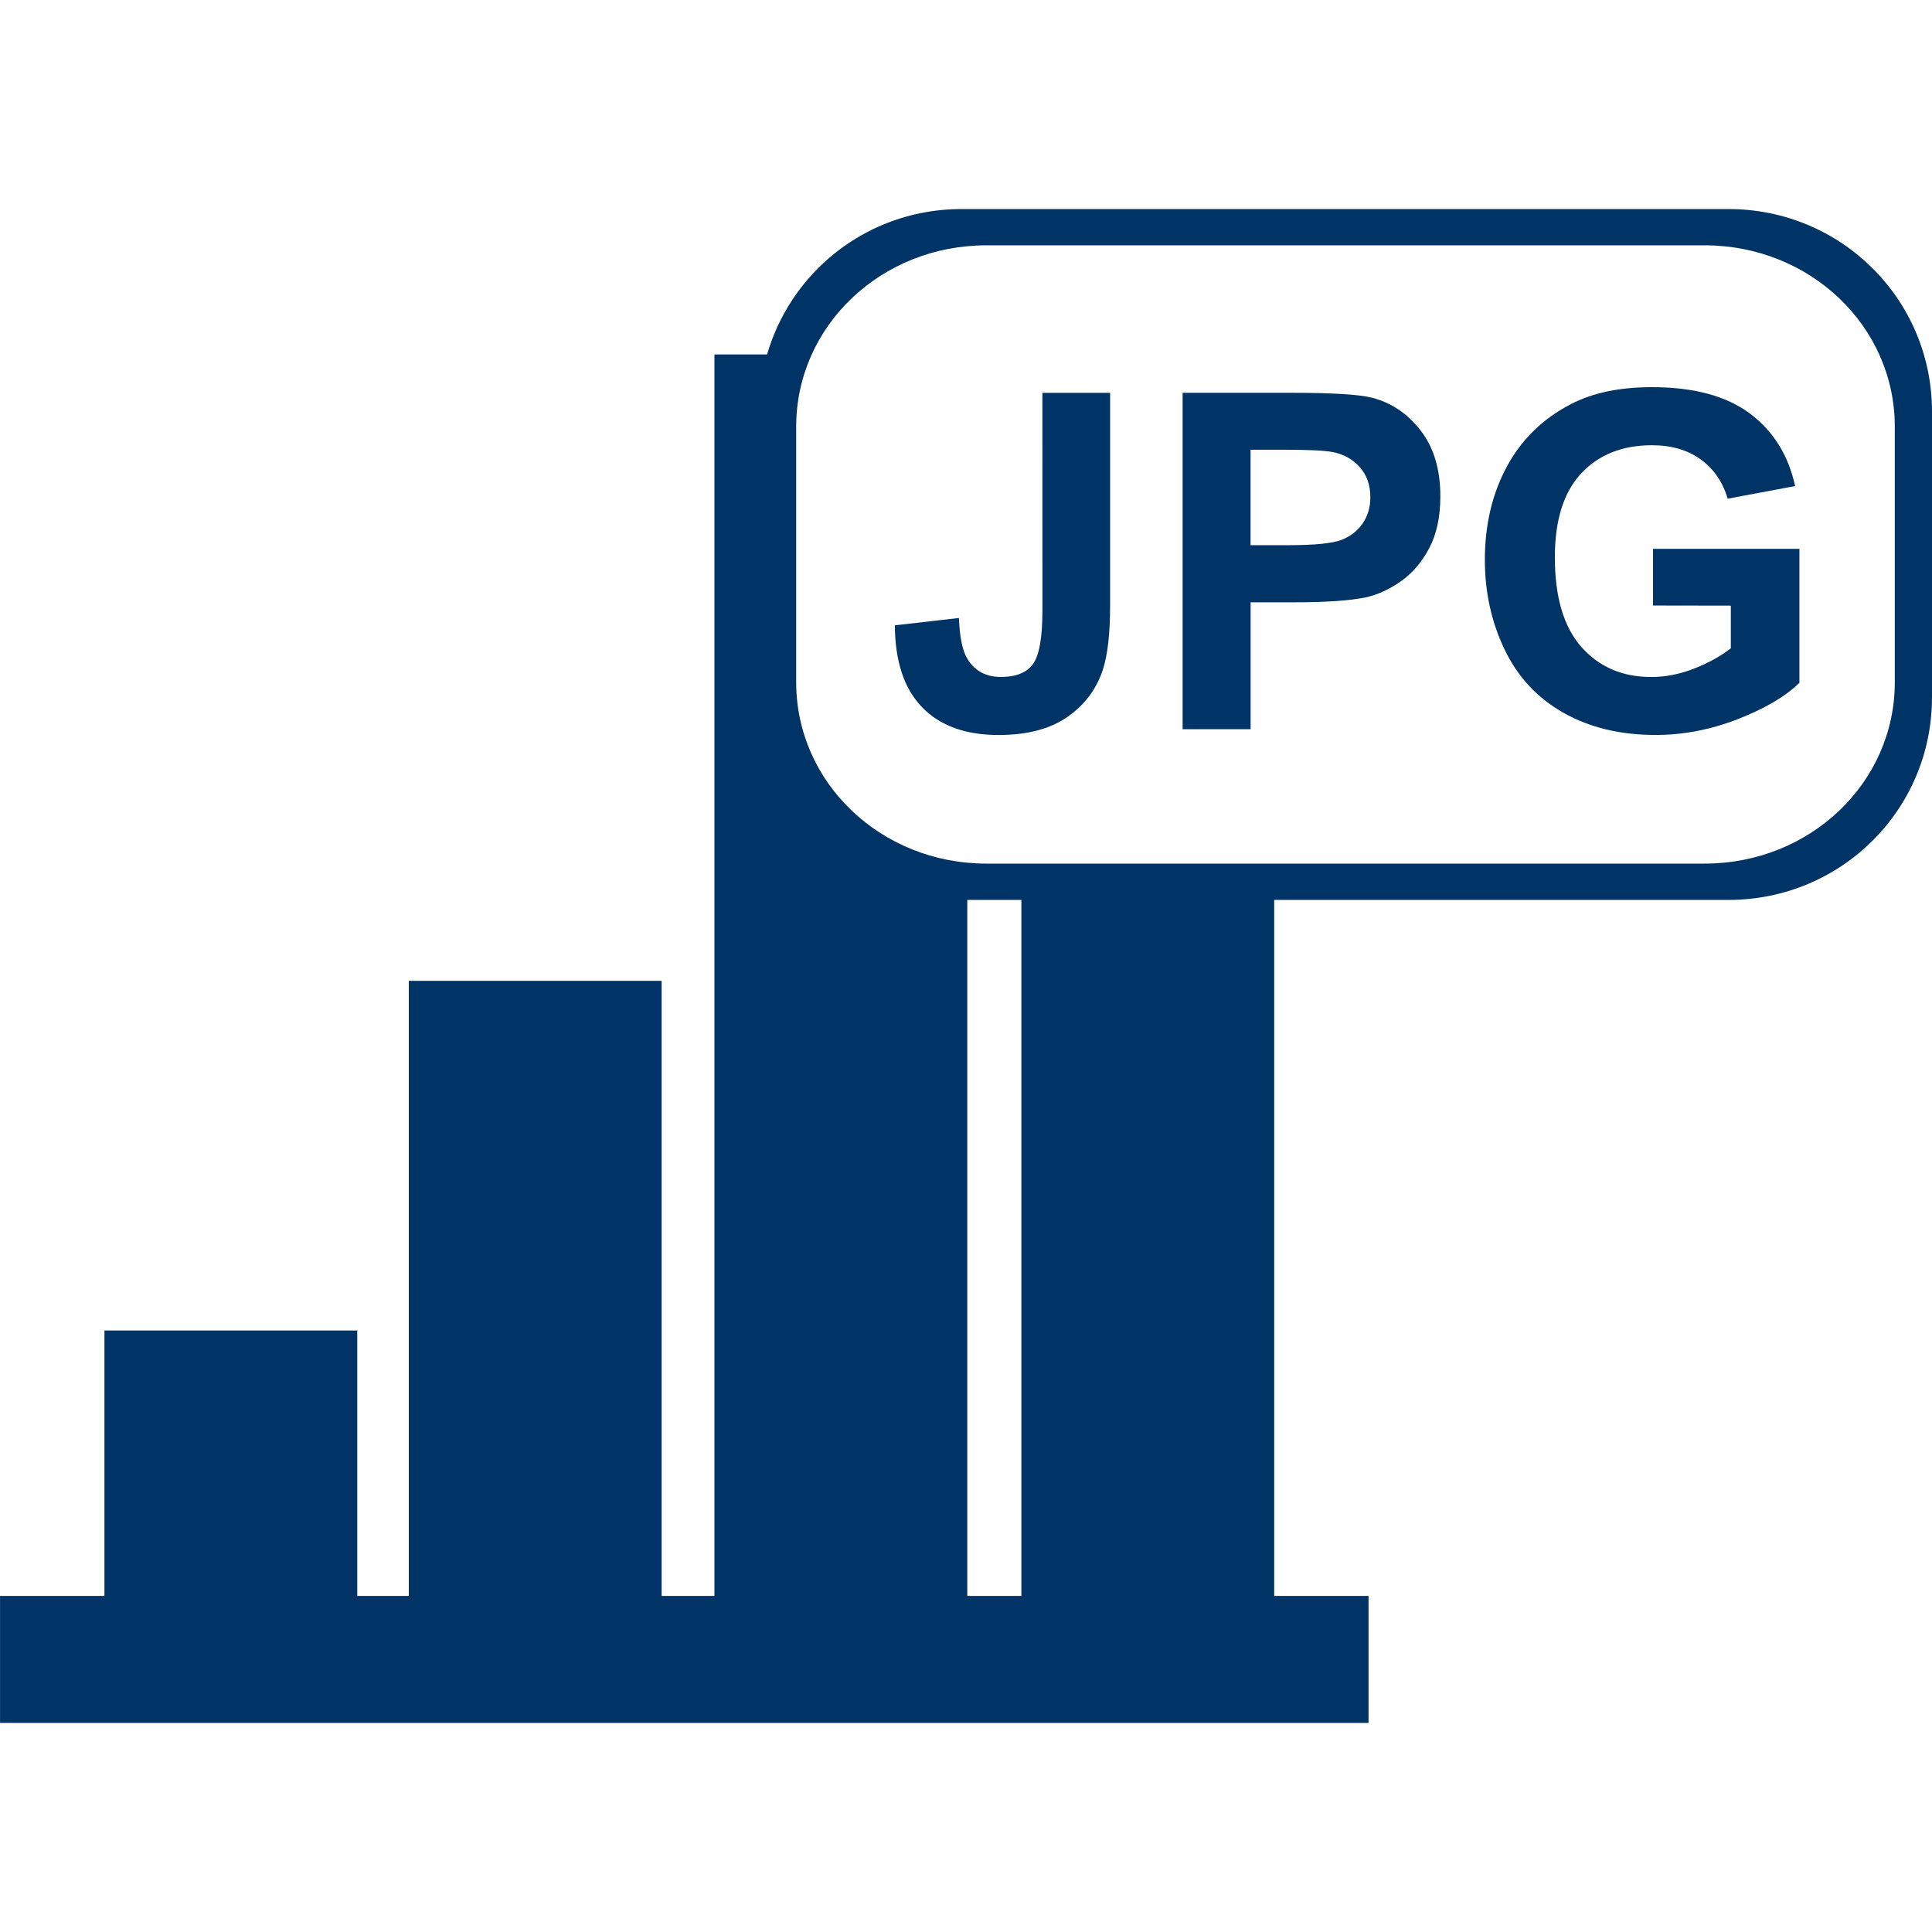 <?xml version="1.0" encoding="UTF-8" standalone="no"?>
<!-- Generator: Adobe Illustrator 15.0.0, SVG Export Plug-In . SVG Version: 6.00 Build 0)  -->

<svg
   xmlns:dc="http://purl.org/dc/elements/1.1/"
   xmlns:cc="http://creativecommons.org/ns#"
   xmlns:rdf="http://www.w3.org/1999/02/22-rdf-syntax-ns#"
   xmlns:svg="http://www.w3.org/2000/svg"
   xmlns="http://www.w3.org/2000/svg"
   xmlns:sodipodi="http://sodipodi.sourceforge.net/DTD/sodipodi-0.dtd"
   xmlns:inkscape="http://www.inkscape.org/namespaces/inkscape"
   version="1.1"
   id="Layer_1"
   x="0px"
   y="0px"
   width="48px"
   height="48px"
   viewBox="0 0 48 48"
   enable-background="new 0 0 48 48"
   xml:space="preserve"
   inkscape:version="0.48.2 r9819"
   sodipodi:docname="graph_bar.svg"><defs
   id="defs3801" /><sodipodi:namedview
   pagecolor="#ffffff"
   bordercolor="#666666"
   borderopacity="1"
   objecttolerance="10"
   gridtolerance="10"
   guidetolerance="10"
   inkscape:pageopacity="0"
   inkscape:pageshadow="2"
   inkscape:window-width="1021"
   inkscape:window-height="993"
   id="namedview3799"
   showgrid="false"
   inkscape:zoom="4.9166667"
   inkscape:cx="14.91927"
   inkscape:cy="24"
   inkscape:window-x="22"
   inkscape:window-y="-1"
   inkscape:window-maximized="0"
   inkscape:current-layer="Layer_1" />

<g
   transform="translate(-180.236,-565.037)"
   style="display:inline"
   id="g8794"><path
     style="color:#000000;fill:#003366;fill-opacity:1;fill-rule:evenodd;stroke:none;stroke-width:2;marker:none;visibility:visible;display:inline;overflow:visible;enable-background:accumulate"
     d="m 197.986,573.843 0,30.844 -1.312,0 0,-15.281 -6.281,0 0,15.281 -1.281,0 0,-6.594 -6.281,0 0,6.594 -2.594,0 0,3.156 2.594,0 6.281,0 25.125,0 0,-3.156 -2.344,0 0,-17.438 -6.281,0 0,17.438 -1.344,0 0,-17.469 c -2.553,-0.145 -4.562,-2.253 -4.562,-4.844 l 0,-6.812 c 0,-0.612 0.107,-1.18 0.312,-1.719 l -2.031,0 z"
     id="path4932-1"
     inkscape:connector-curvature="0" /><g
     id="g8758"><path
       inkscape:connector-curvature="0"
       d="m 206.134,574.797 1.682,0 0,5.291 c 0,0.692 -0.061,1.224 -0.182,1.596 -0.163,0.487 -0.46,0.877 -0.889,1.172 -0.429,0.295 -0.996,0.442 -1.699,0.442 -0.825,0 -1.459,-0.231 -1.904,-0.693 -0.445,-0.462 -0.669,-1.139 -0.673,-2.032 l 1.591,-0.182 c 0.019,0.479 0.089,0.817 0.211,1.015 0.182,0.3 0.46,0.45 0.832,0.45 0.376,3e-5 0.642,-0.107 0.798,-0.322 0.156,-0.215 0.234,-0.66 0.234,-1.337 z"
       style="font-size:4.348px;font-style:normal;font-weight:bold;line-height:125%;letter-spacing:0px;word-spacing:0px;fill:#003366;fill-opacity:1;stroke:none;font-family:Sans;-inkscape-font-specification:Sans Bold"
       id="path6180-4" /><path
       inkscape:connector-curvature="0"
       d="m 209.618,583.154 0,-8.358 2.708,0 c 1.026,0 1.695,0.042 2.007,0.125 0.479,0.125 0.88,0.398 1.203,0.818 0.323,0.42 0.485,0.963 0.485,1.628 -1e-5,0.513 -0.093,0.944 -0.279,1.294 -0.186,0.35 -0.423,0.624 -0.71,0.824 -0.287,0.2 -0.579,0.332 -0.875,0.396 -0.403,0.08 -0.986,0.12 -1.75,0.12 l -1.1,0 0,3.153 z m 1.688,-6.944 0,2.372 0.924,0 c 0.665,3e-5 1.11,-0.044 1.334,-0.131 0.224,-0.087 0.4,-0.224 0.527,-0.41 0.127,-0.186 0.191,-0.403 0.191,-0.65 -10e-6,-0.304 -0.089,-0.555 -0.268,-0.753 -0.179,-0.198 -0.405,-0.321 -0.678,-0.371 -0.201,-0.038 -0.606,-0.057 -1.214,-0.057 z"
       style="font-size:4.348px;font-style:normal;font-weight:bold;line-height:125%;letter-spacing:0px;word-spacing:0px;fill:#003366;fill-opacity:1;stroke:none;font-family:Sans;-inkscape-font-specification:Sans Bold"
       id="path6182-0" /><path
       inkscape:connector-curvature="0"
       d="m 221.305,580.081 0,-1.408 3.637,0 0,3.329 c -0.353,0.342 -0.866,0.643 -1.536,0.904 -0.671,0.26 -1.35,0.391 -2.038,0.391 -0.874,0 -1.636,-0.183 -2.286,-0.55 -0.65,-0.367 -1.138,-0.891 -1.465,-1.573 -0.327,-0.682 -0.49,-1.424 -0.49,-2.226 0,-0.87 0.182,-1.644 0.547,-2.32 0.365,-0.677 0.899,-1.195 1.602,-1.556 0.536,-0.277 1.203,-0.416 2.001,-0.416 1.038,0 1.848,0.218 2.432,0.653 0.583,0.435 0.959,1.037 1.126,1.804 l -1.676,0.314 c -0.118,-0.41 -0.339,-0.734 -0.664,-0.972 -0.325,-0.237 -0.731,-0.356 -1.217,-0.356 -0.737,0 -1.324,0.234 -1.759,0.701 -0.435,0.468 -0.653,1.161 -0.653,2.081 0,0.992 0.221,1.736 0.661,2.232 0.441,0.496 1.019,0.744 1.733,0.744 0.353,3e-5 0.708,-0.069 1.063,-0.208 0.355,-0.139 0.66,-0.307 0.915,-0.505 l 0,-1.06 z"
       style="font-size:4.348px;font-style:normal;font-weight:bold;line-height:125%;letter-spacing:0px;word-spacing:0px;fill:#003366;fill-opacity:1;stroke:none;font-family:Sans;-inkscape-font-specification:Sans Bold"
       id="path6184-6" /></g><path
     style="fill:#003366;fill-opacity:1;stroke:none;display:inline"
     d="m 204.127,570.231 c -2.794,0 -5.033,2.239 -5.033,5.033 l 0,7.098 c 0,2.794 2.239,5.033 5.033,5.033 l 19.054,0 c 2.794,0 5.055,-2.239 5.055,-5.033 l 0,-7.098 c 0,-2.794 -2.261,-5.033 -5.055,-5.033 l -19.054,0 z m 0.615,0.901 17.845,0 c 2.619,0 4.725,2.008 4.725,4.505 l 0,6.351 c 0,2.498 -2.106,4.505 -4.725,4.505 l -17.845,0 c -2.619,0 -4.725,-2.008 -4.725,-4.505 l 0,-6.351 c 0,-2.498 2.106,-4.505 4.725,-4.505 z"
     id="path3838-18"
     inkscape:connector-curvature="0" /></g></svg>